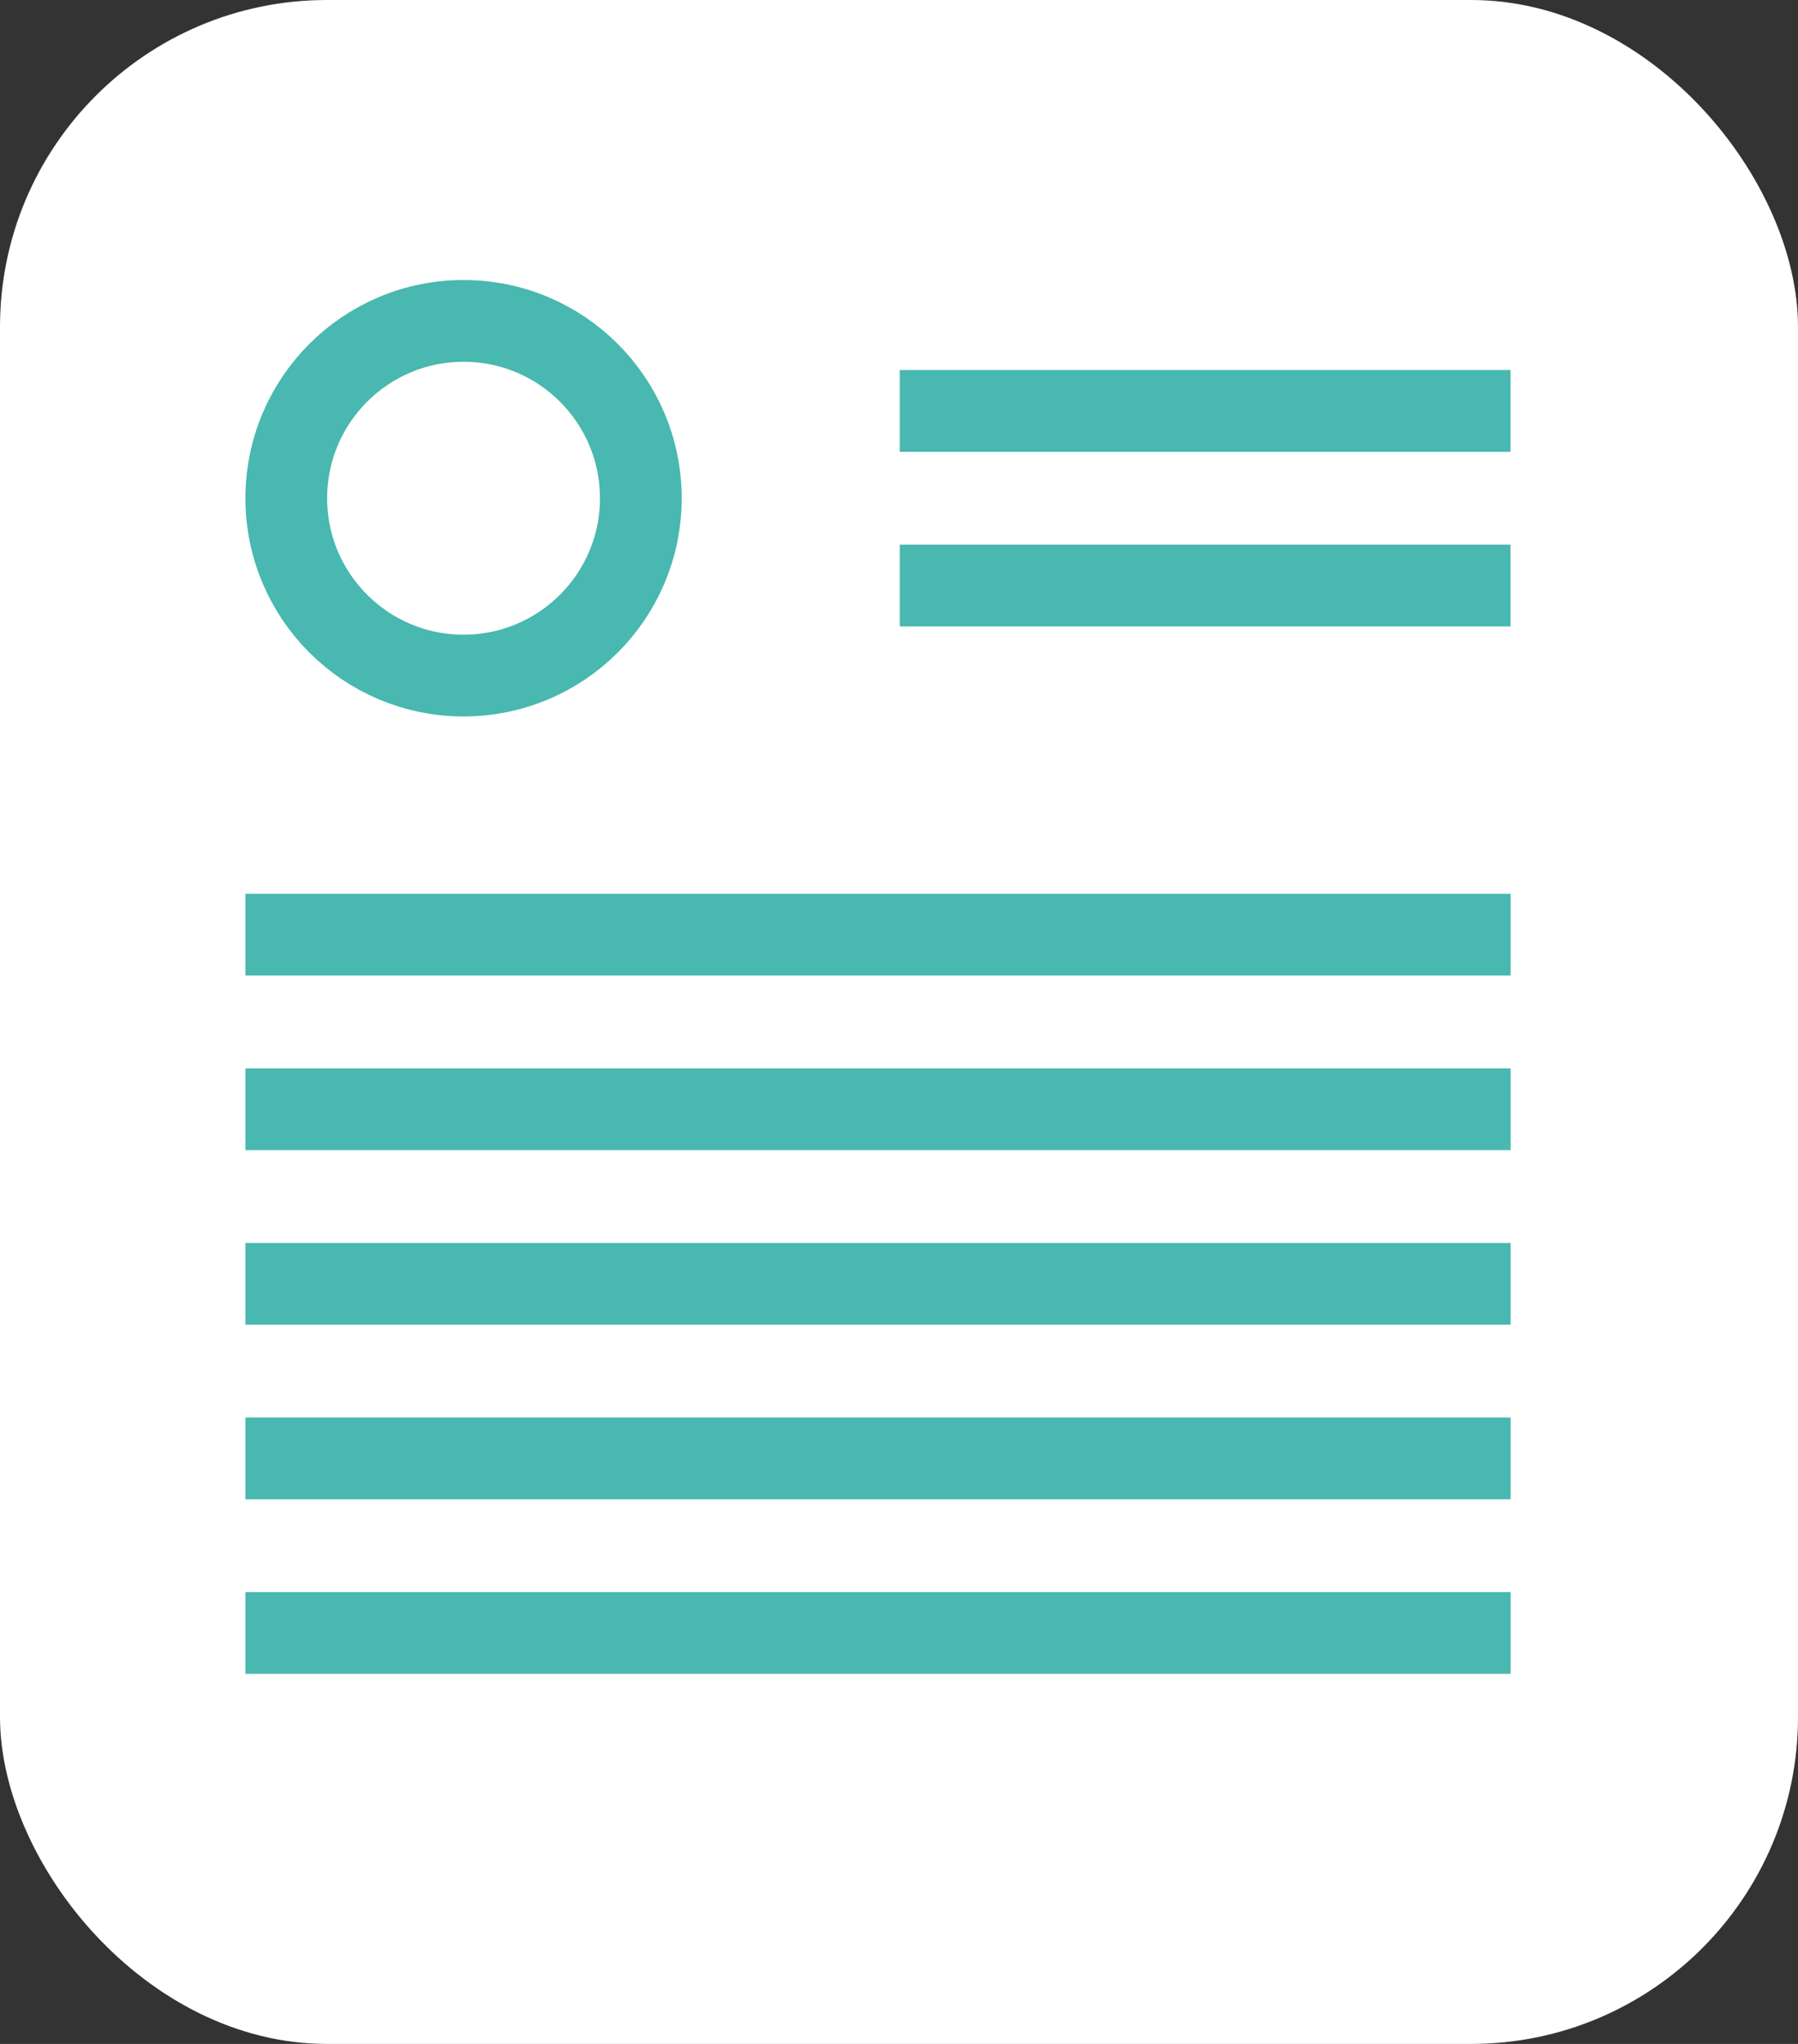 <svg xmlns="http://www.w3.org/2000/svg" width="22" height="25" viewBox="0 0 22 25">
  <rect x="0" y="0" width="22" height="25" fill="#333333" stroke="none"/>
  <g id="Personal_Info_logo" data-name="Personal Info logo" transform="translate(3.003 3.425)">
    <rect id="Rectangle_100" data-name="Rectangle 100" width="22" height="25" rx="4" transform="translate(-3.003 -3.425)" fill="#fff"/>
    <g id="Ellipse_3" data-name="Ellipse 3" transform="translate(0 0)" fill="#fff" stroke="#48b8b0" stroke-width="1">
      <ellipse cx="2.669" cy="2.669" rx="2.669" ry="2.669" stroke="none"/>
      <ellipse cx="2.669" cy="2.669" rx="2.169" ry="2.169" fill="none"/>
    </g>
    <line id="Line_53" data-name="Line 53" x2="7.473" transform="translate(8.007 1.601)" fill="none" stroke="#48b8b0" stroke-width="1"/>
    <line id="Line_54" data-name="Line 54" x2="7.473" transform="translate(8.007 3.737)" fill="none" stroke="#48b8b0" stroke-width="1"/>
    <line id="Line_55" data-name="Line 55" x2="15.481" transform="translate(0 8.007)" fill="none" stroke="#48b8b0" stroke-width="1"/>
    <line id="Line_56" data-name="Line 56" x2="15.481" transform="translate(0 12.278)" fill="none" stroke="#48b8b0" stroke-width="1"/>
    <line id="Line_57" data-name="Line 57" x2="15.481" transform="translate(0 10.143)" fill="none" stroke="#48b8b0" stroke-width="1"/>
    <line id="Line_58" data-name="Line 58" x2="15.481" transform="translate(0 14.413)" fill="none" stroke="#48b8b0" stroke-width="1"/>
    <line id="Line_59" data-name="Line 59" x2="15.481" transform="translate(0 16.548)" fill="none" stroke="#48b8b0" stroke-width="1"/>
  </g>
</svg>

